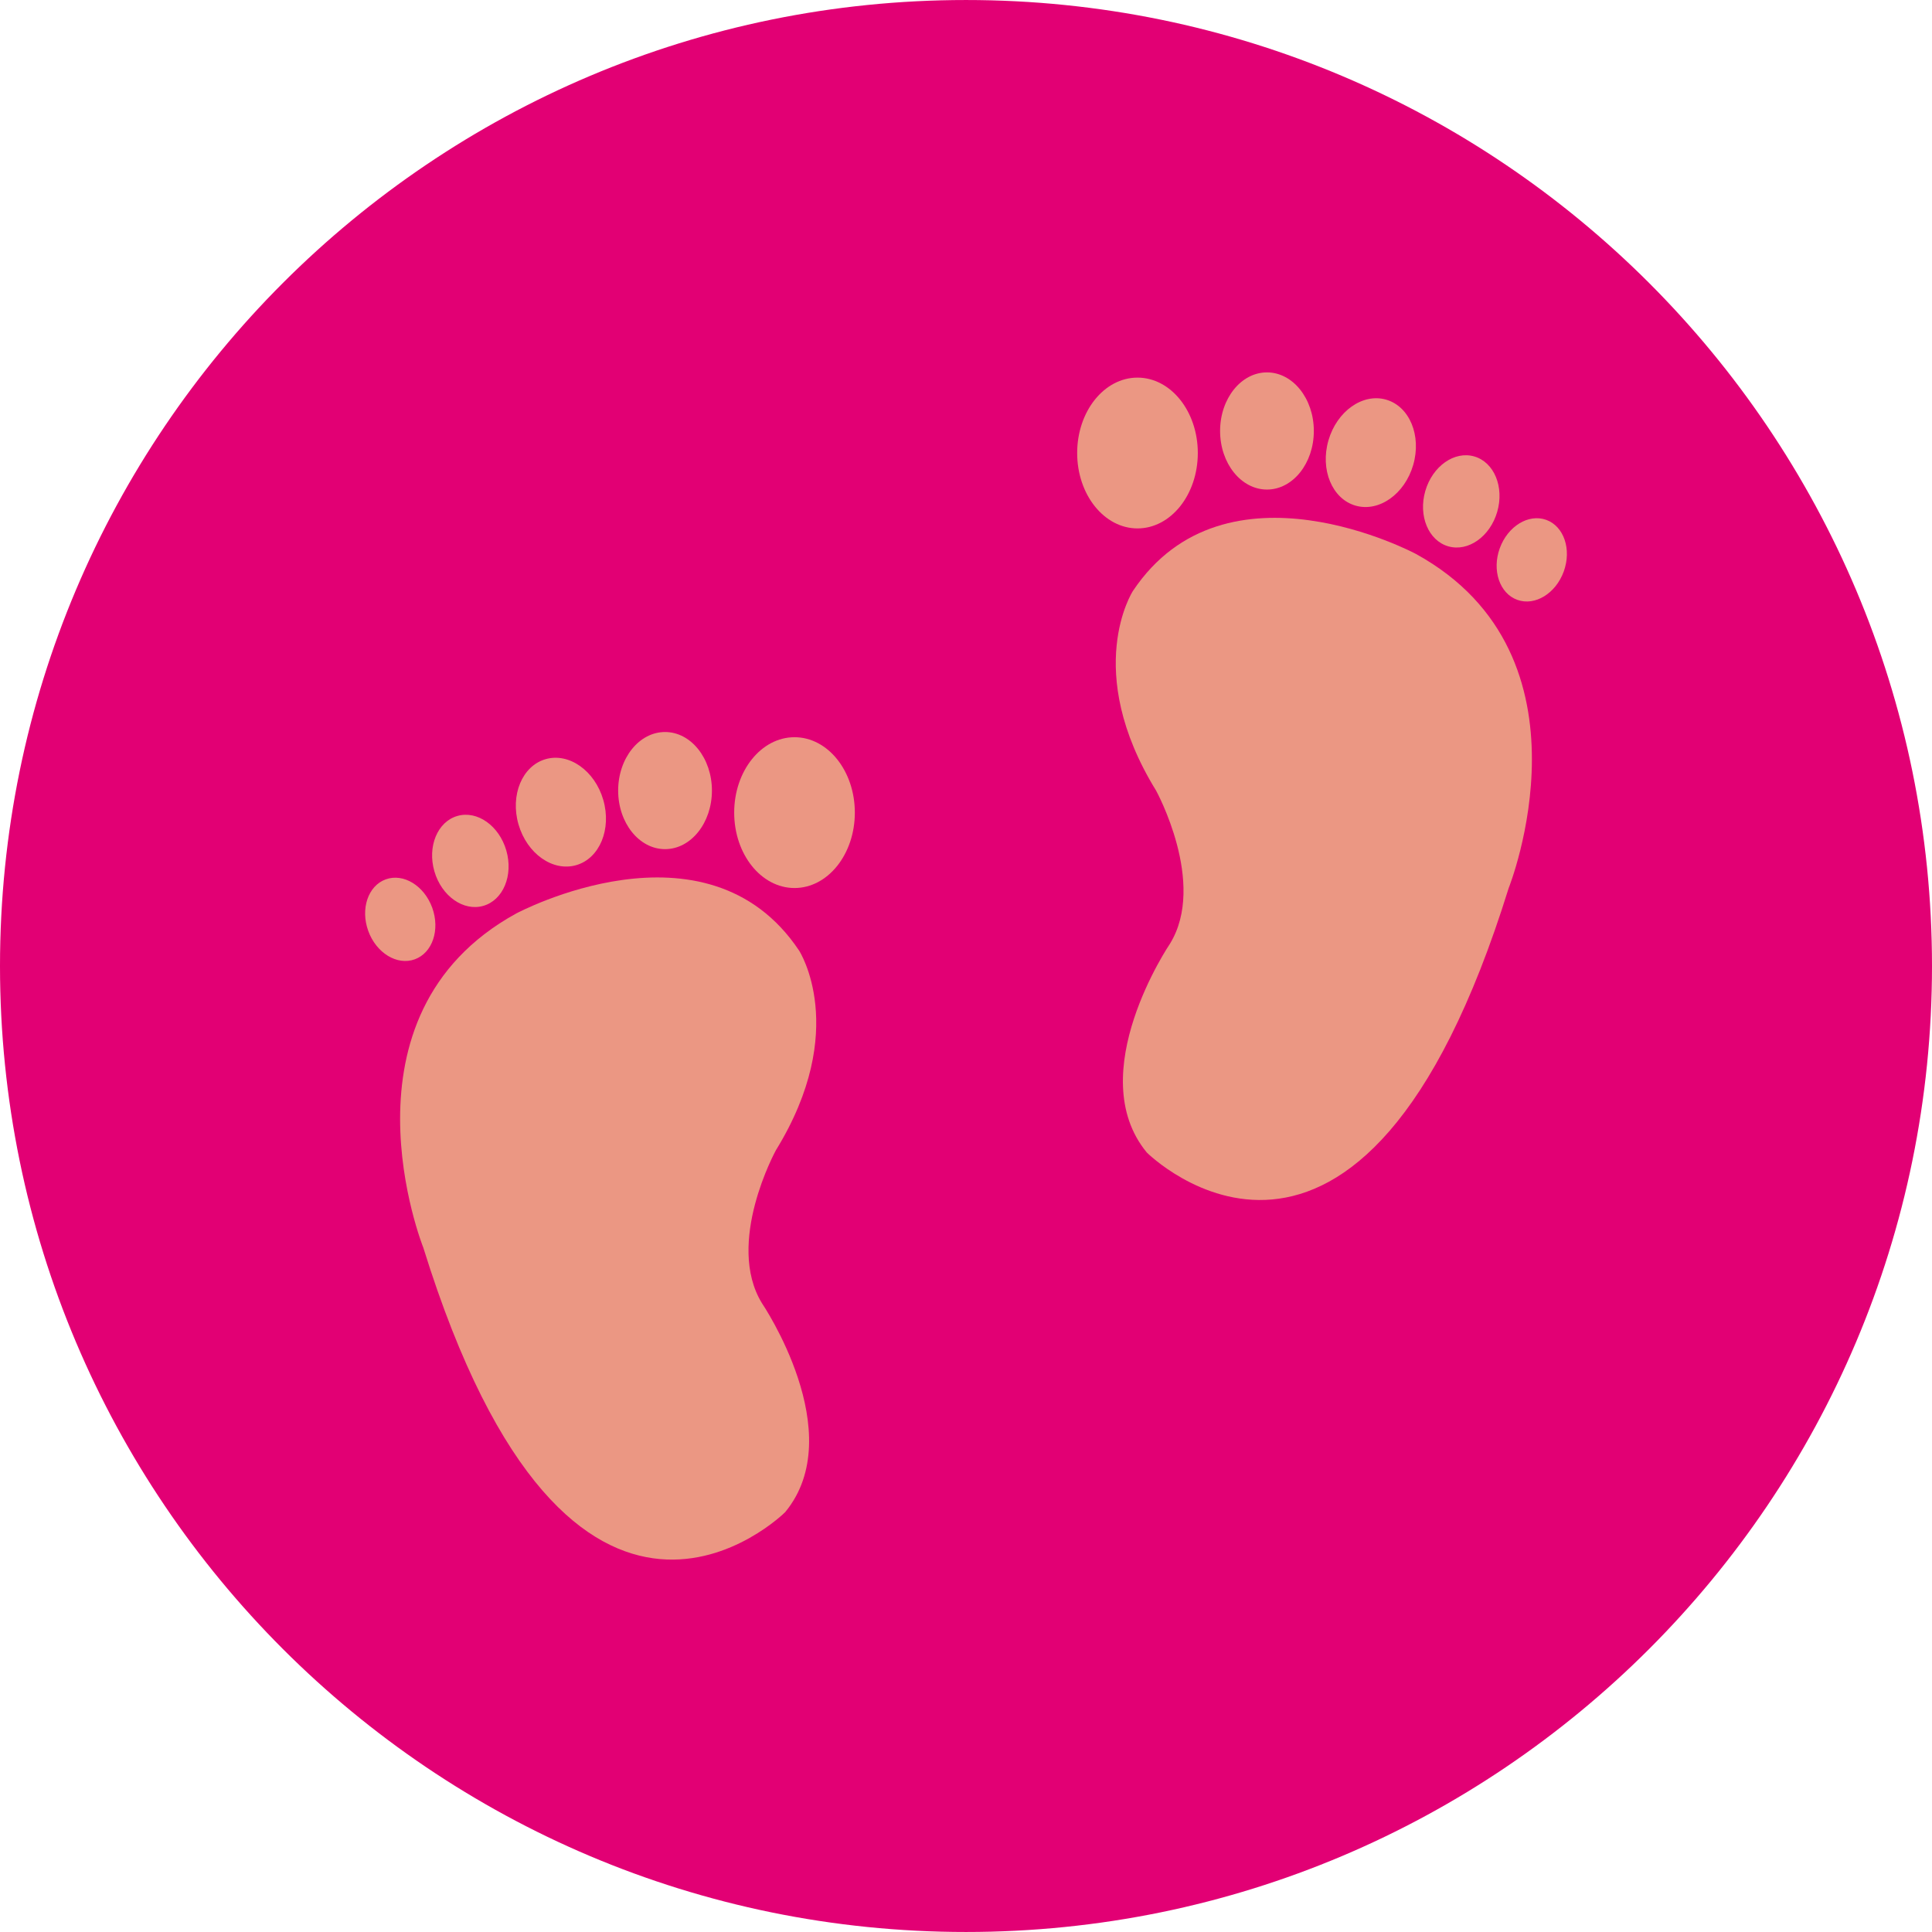 <?xml version="1.0" encoding="iso-8859-1"?>
<!-- Generator: Adobe Illustrator 19.0.0, SVG Export Plug-In . SVG Version: 6.00 Build 0)  -->
<svg version="1.1" id="Layer_1" xmlns="http://www.w3.org/2000/svg" xmlns:xlink="http://www.w3.org/1999/xlink" x="0px" y="0px"
	 viewBox="0 0 496.159 496.159" style="enable-background:new 0 0 496.159 496.159;" xml:space="preserve">
<path style="fill:#e20074;" d="M248.083,0.003C111.071,0.003,0,111.063,0,248.085c0,137.001,111.07,248.07,248.083,248.07
	c137.006,0,248.076-111.069,248.076-248.07C496.159,111.062,385.089,0.003,248.083,0.003z"/>
<g>
	<path style="fill:#EB9783;" d="M363.62,142.256c0,0-48.855-26.216-72.688,9.532c0,0-13.107,20.257,5.959,51.24
		c0,0,13.107,23.832,3.575,39.323c0,0-22.641,33.364-5.959,53.622c0,0,54.814,54.813,92.945-67.921
		C387.452,228.052,411.283,168.471,363.62,142.256z"/>
	<ellipse style="fill:#EB9783;" cx="292.12" cy="116.339" rx="15.491" ry="19.364"/>
	<path style="fill:#EB9783;" d="M325.371,95.634c-6.648,0-12.037,6.736-12.037,15.044s5.389,15.045,12.037,15.045
		c6.645,0,12.035-6.736,12.035-15.045S332.016,95.634,325.371,95.634z"/>
	
		<ellipse transform="matrix(-0.961 -0.278 0.278 -0.961 658.236 325.857)" style="fill:#EB9783;" cx="352.238" cy="116.225" rx="11.327" ry="14.159"/>
	
		<ellipse transform="matrix(-0.961 -0.278 0.278 -0.961 700.311 356.869)" style="fill:#EB9783;" cx="375.476" cy="128.746" rx="9.611" ry="12.01"/>
	
		<ellipse transform="matrix(-0.94 -0.341 0.341 -0.94 714.208 412.988)" style="fill:#EB9783;" cx="393.431" cy="143.671" rx="8.74" ry="10.923"/>
	<path style="fill:#EB9783;" d="M199.269,295.378c19.066-30.983,5.959-51.24,5.959-51.24c-23.833-35.748-72.688-9.532-72.688-9.532
		c-47.663,26.214-23.832,85.795-23.832,85.795c38.131,122.734,92.945,67.922,92.945,67.922c16.682-20.259-5.959-53.622-5.959-53.622
		C186.162,319.21,199.269,295.378,199.269,295.378z"/>
	<ellipse style="fill:#EB9783;" cx="204.04" cy="208.689" rx="15.492" ry="19.364"/>
	<ellipse style="fill:#EB9783;" cx="170.79" cy="203.029" rx="12.04" ry="15.04"/>
	
		<ellipse transform="matrix(-0.278 -0.961 0.961 -0.278 -16.401 404.841)" style="fill:#EB9783;" cx="143.895" cy="208.582" rx="14.16" ry="11.327"/>
	
		<ellipse transform="matrix(-0.278 -0.961 0.961 -0.278 -58.144 398.51)" style="fill:#EB9783;" cx="120.66" cy="221.101" rx="12.01" ry="9.611"/>
	
		<ellipse transform="matrix(-0.341 -0.94 0.94 -0.341 -84.045 413.171)" style="fill:#EB9783;" cx="102.751" cy="236.034" rx="10.924" ry="8.739"/>
</g>
<g>
</g>
<g>
</g>
<g>
</g>
<g>
</g>
<g>
</g>
<g>
</g>
<g>
</g>
<g>
</g>
<g>
</g>
<g>
</g>
<g>
</g>
<g>
</g>
<g>
</g>
<g>
</g>
<g>
</g>
</svg>
